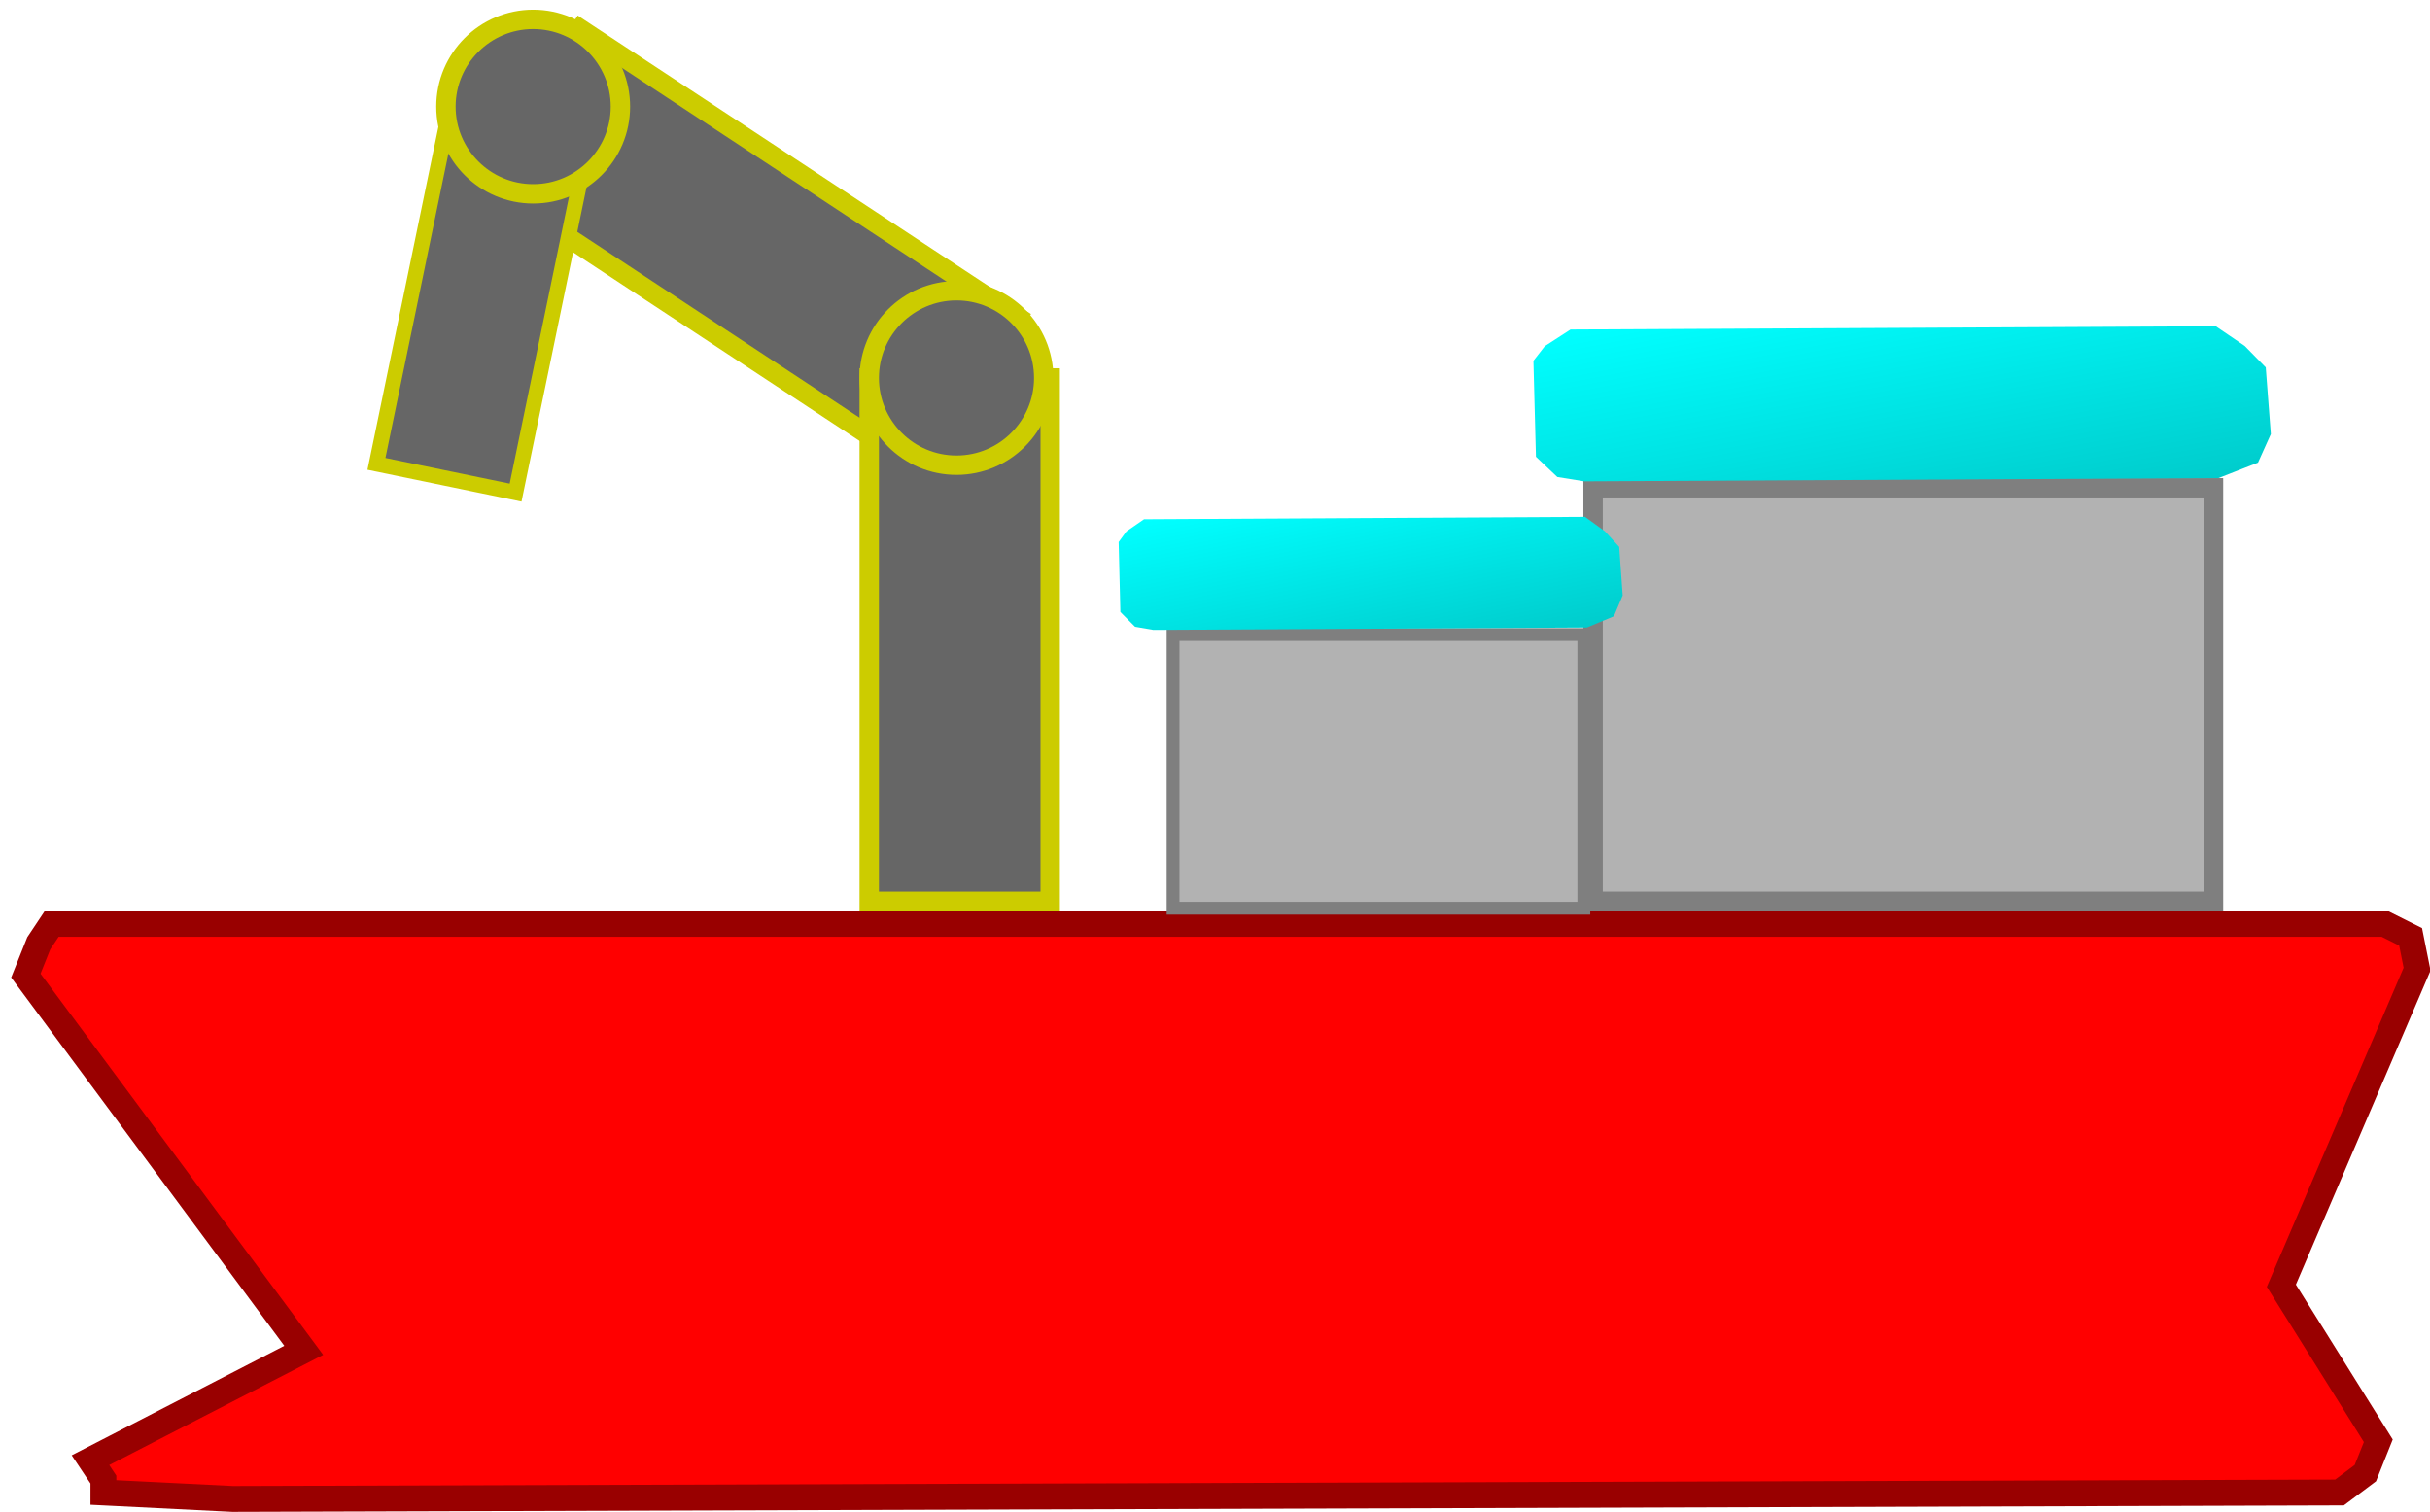 <svg version="1.1" width="376" height="234" viewBox="-1 -1 376 234" xmlns="http://www.w3.org/2000/svg" xmlns:xlink="http://www.w3.org/1999/xlink">
  <defs>
    <linearGradient id="grad_1" y2="1">
      <stop offset="0" stop-color="#00FFFF" stop-opacity="1"/>
      <stop offset="1" stop-color="#00CCCC" stop-opacity="1"/>
    </linearGradient>
    <linearGradient id="grad_2" y2="1">
      <stop offset="0" stop-color="#00FFFF" stop-opacity="1"/>
      <stop offset="1" stop-color="#00CCCC" stop-opacity="1"/>
    </linearGradient>
    <linearGradient id="grad_3" y2="1">
      <stop offset="0" stop-color="#00FFFF" stop-opacity="1"/>
      <stop offset="1" stop-color="#00CCCC" stop-opacity="1"/>
    </linearGradient>
    <linearGradient id="grad_4" y2="1">
      <stop offset="0" stop-color="#00FFFF" stop-opacity="1"/>
      <stop offset="1" stop-color="#00CCCC" stop-opacity="1"/>
    </linearGradient>
  </defs>
  <!-- Exported by Scratch - http://scratch.mit.edu/ -->
  <path id="ID0.5786763378418982" fill="#FF0000" stroke="#990000" stroke-width="4" stroke-linecap="round" d="M 56 202 L 58 199 L 419 199 L 423 201 L 424 206 L 403 255 L 418 279 L 416 284 L 412 287 L 86 288 L 66 287 L 66 285 L 64 282 L 97 265 L 54 207 L 56 202 Z " transform="matrix(1, 0, 0, 1, -51, -57)"/>
  <path id="ID0.03690660046413541" fill="#B2B2B2" stroke="#7F7F7F" stroke-width="3" d="M 297 134 L 393 134 L 393 198 L 297 198 L 297 134 Z " transform="matrix(1, 0, 0, 1, -51.5, -59.5)"/>
  <path id="ID0.03690660046413541" fill="#B2B2B2" stroke="#7F7F7F" stroke-width="3" d="M 297 134 L 393 134 L 393 198 L 297 198 L 297 134 Z " transform="matrix(0.662, 0, 0, 0.662, -16.1, 8.5)"/>
  <path id="ID0.5609184326604009" fill="url(#grad_1)" stroke="url(#grad_2)" stroke-width="3" stroke-linecap="round" d="M 119.300 81.500 L 121.400 79.500 L 188 79 L 190.500 81.500 L 192.400 84.350 L 192.900 94 L 191.800 97.600 L 188.500 99.500 L 122.400 100 L 120.300 99.500 L 118.650 97.200 L 118.400 83.200 L 119.300 81.500 Z " transform="matrix(1.472, 0, 0, 1, 64.2, -28)"/>
  <path id="ID0.279711636248976" fill="#666666" stroke="#CCCC00" stroke-width="3" d="M 104 72 L 132 72 L 132 153 L 104 153 L 104 72 Z " transform="matrix(0.55, -0.835, 0.835, 0.55, -43.9, 74.1)"/>
  <path id="ID0.5609184326604009" fill="url(#grad_3)" stroke="url(#grad_4)" stroke-width="3" stroke-linecap="round" d="M 119.300 81.500 L 121.400 79.500 L 188 79 L 190.500 81.500 L 192.400 84.350 L 192.900 94 L 191.800 97.600 L 188.500 99.500 L 122.400 100 L 120.300 99.500 L 118.650 97.200 L 118.400 83.200 L 119.300 81.500 Z " transform="matrix(1.006, 0, 0, 0.729, 54.5, 22.5)"/>
  <path id="ID0.279711636248976" fill="#666666" stroke="#CCCC00" stroke-width="3" d="M 104 72 L 132 72 L 132 153 L 104 153 L 104 72 Z " transform="matrix(0.769, 0.159, -0.159, 0.769, 1.6, -63.4)"/>
  <path id="ID0.279711636248976" fill="#666666" stroke="#CCCC00" stroke-width="3" d="M 104 72 L 132 72 L 132 153 L 104 153 L 104 72 Z " transform="matrix(1, 0, 0, 1, 29.5, -14.5)"/>
  <path id="ID0.45502240117639303" fill="#666666" stroke="#CCCC00" stroke-width="3" d="M 109 87.500 C 112.725 87.500 116.100 89.013 118.543 91.457 C 120.987 93.900 122.500 97.275 122.500 101 C 122.500 104.725 120.987 108.100 118.543 110.543 C 116.100 112.987 112.725 114.500 109 114.500 C 105.275 114.500 101.900 112.987 99.457 110.543 C 97.013 108.100 95.500 104.725 95.500 101 C 95.500 97.275 97.013 93.900 99.457 91.457 C 101.900 89.013 105.275 87.500 109 87.500 Z " transform="matrix(1, 0, 0, 1, 38, -43.5)"/>
  <path id="ID0.45502240117639303" fill="#666666" stroke="#CCCC00" stroke-width="3" d="M 109 87.500 C 112.725 87.500 116.100 89.013 118.543 91.457 C 120.987 93.900 122.500 97.275 122.500 101 C 122.500 104.725 120.987 108.100 118.543 110.543 C 116.100 112.987 112.725 114.500 109 114.500 C 105.275 114.500 101.900 112.987 99.457 110.543 C 97.013 108.100 95.500 104.725 95.500 101 C 95.500 97.275 97.013 93.900 99.457 91.457 C 101.900 89.013 105.275 87.500 109 87.500 Z " transform="matrix(1, 0, 0, 1, -27.5, -85.5)"/>
</svg>